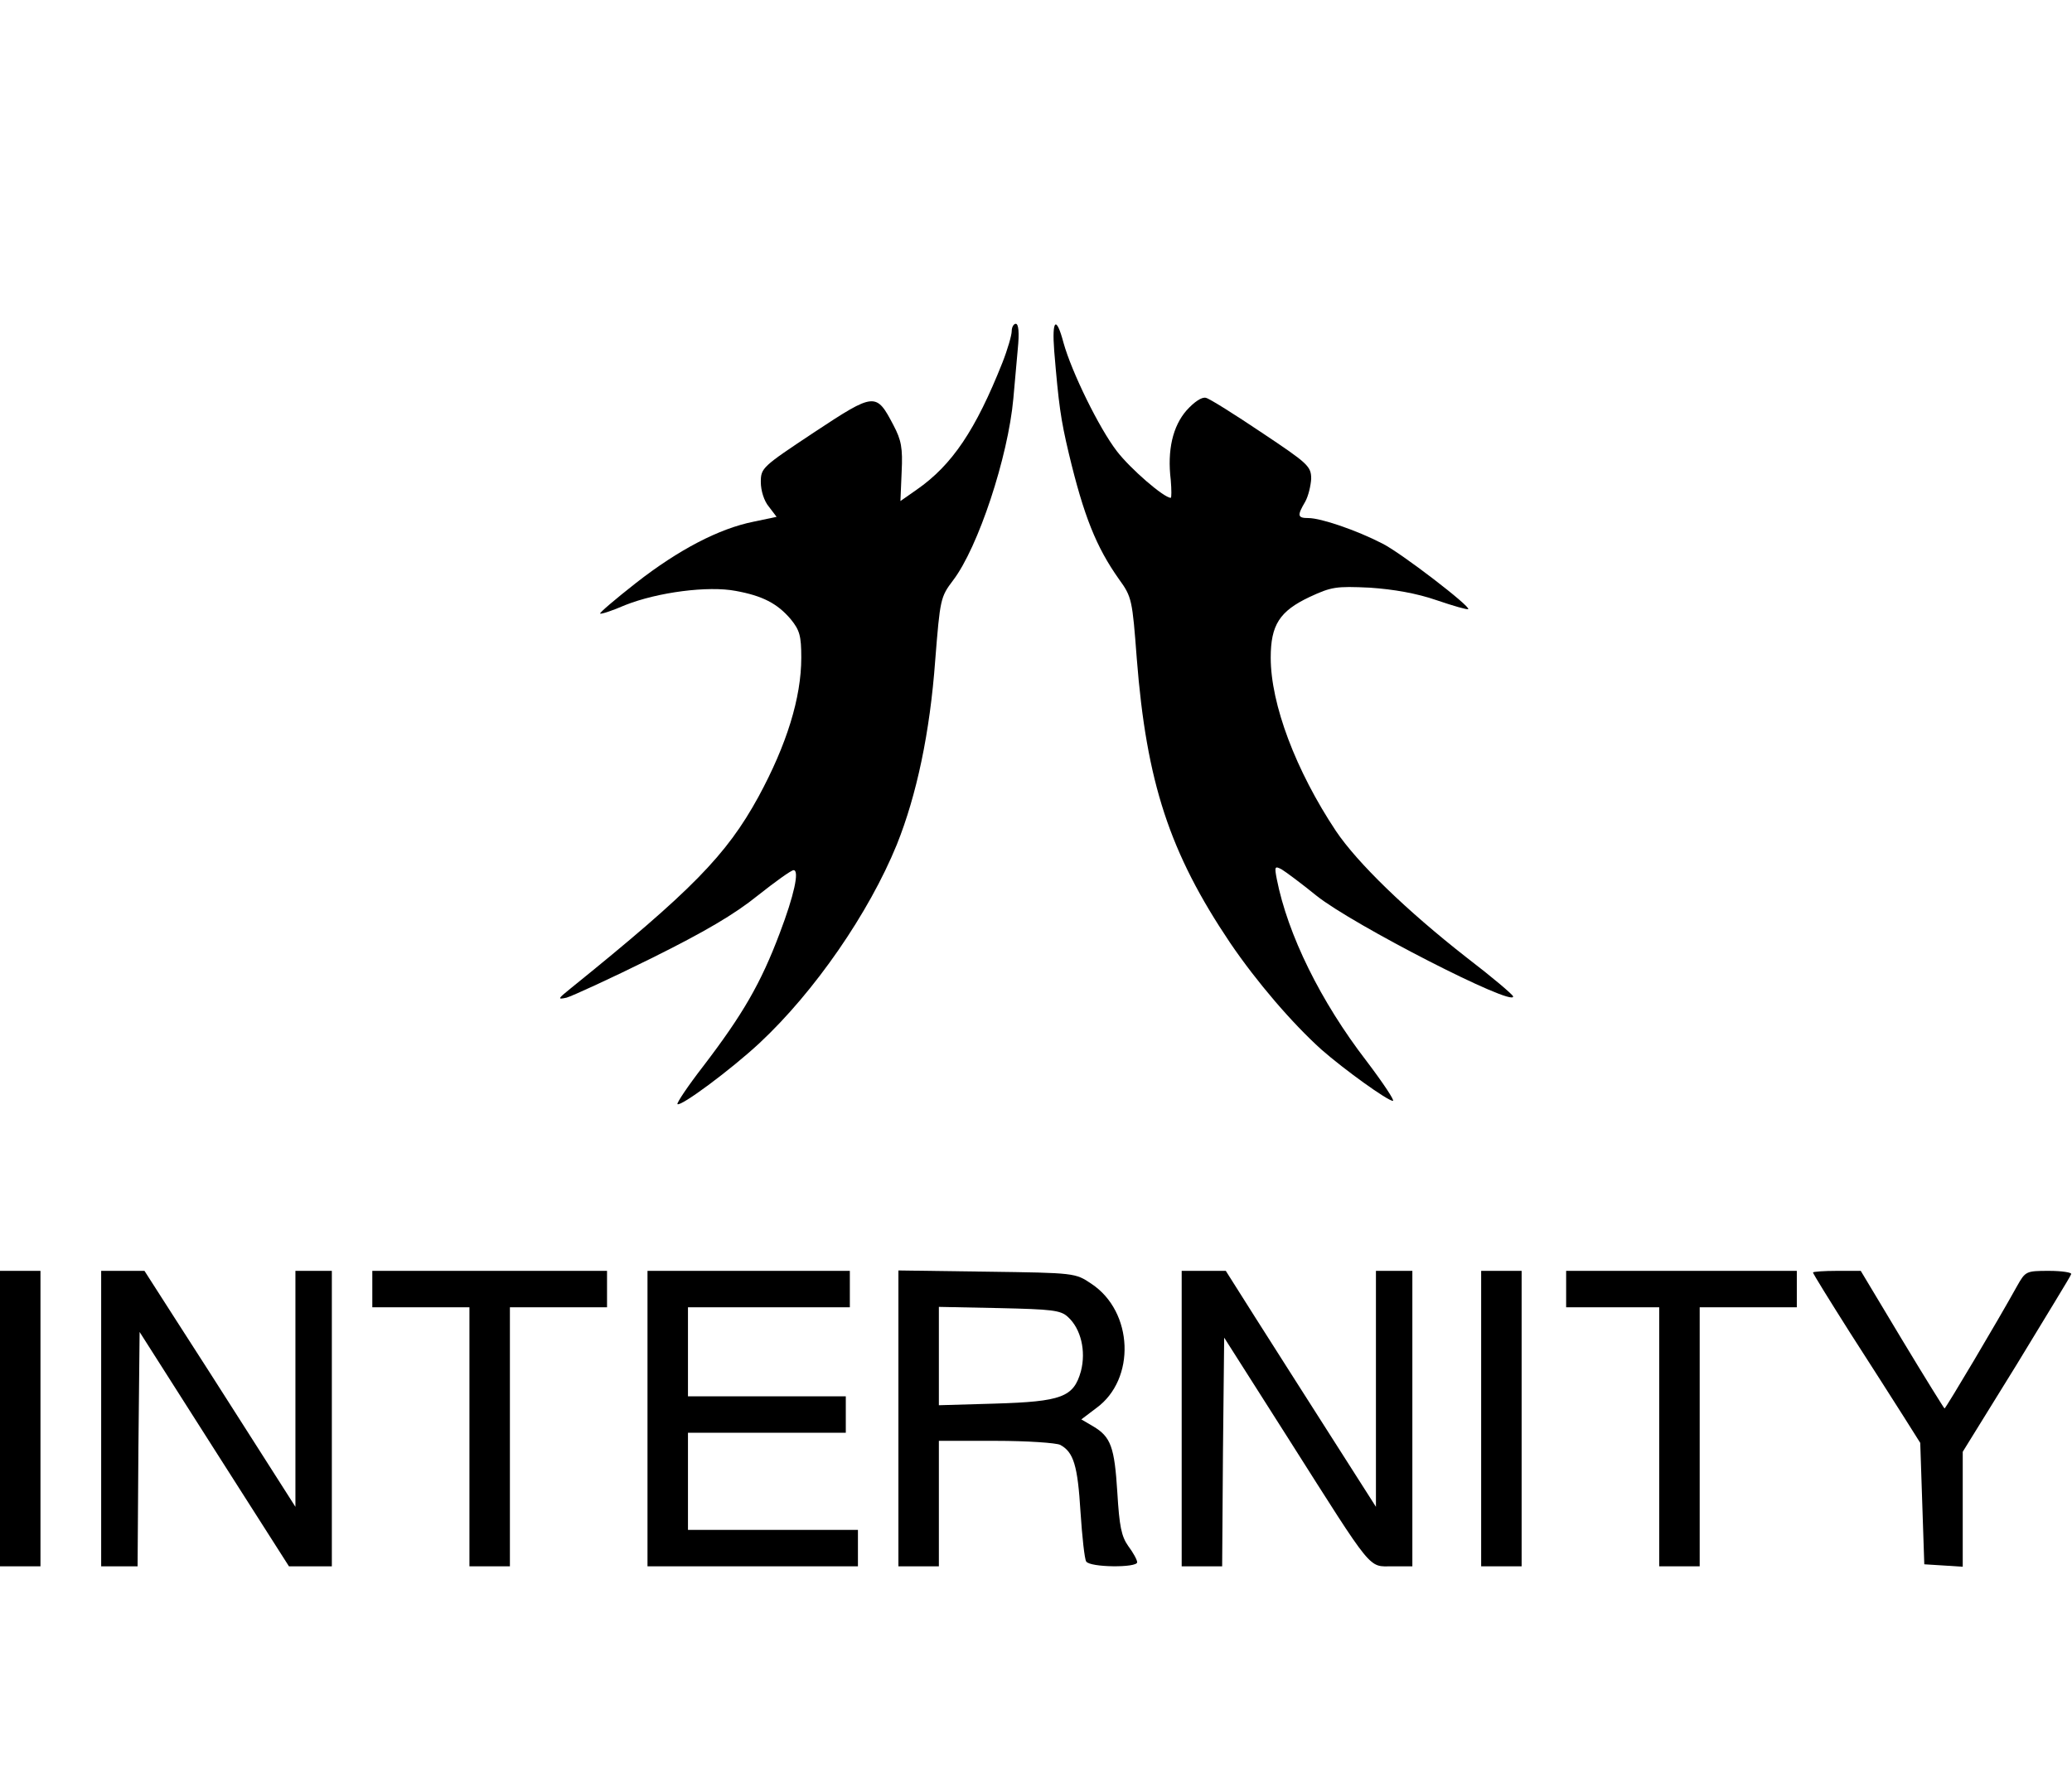 <?xml version="1.0" standalone="no"?>
<!DOCTYPE svg PUBLIC "-//W3C//DTD SVG 20010904//EN"
 "http://www.w3.org/TR/2001/REC-SVG-20010904/DTD/svg10.dtd">
<svg version="1.0" xmlns="http://www.w3.org/2000/svg"
 width="512pt" height="438pt" viewBox="0 0 512 438"
 preserveAspectRatio="xMidYMid meet">
<g transform="translate(0,438) scale(0.1,-0.1)"
fill="#000000" stroke="none">
<path d="M2500 3562 c0 -10 -10 -45 -23 -78 -66 -166 -124 -253 -212 -314
l-40 -28 3 72 c3 59 -1 79 -20 115 -43 82 -46 82 -196 -17 -128 -85 -132 -88
-132 -123 0 -21 8 -47 20 -61 l19 -25 -57 -12 c-85 -17 -185 -69 -290 -151
-51 -40 -91 -74 -89 -76 2 -2 30 7 62 21 81 32 205 48 273 35 66 -12 103 -31
136 -70 22 -27 26 -41 26 -95 0 -99 -36 -215 -106 -344 -79 -144 -164 -231
-465 -474 -31 -25 -32 -27 -9 -22 14 4 108 47 209 97 133 66 206 109 263 155
43 34 83 63 89 63 15 0 1 -63 -34 -155 -47 -125 -92 -202 -189 -329 -38 -49
-66 -91 -64 -94 8 -7 132 85 203 151 136 127 270 321 339 490 49 122 82 277
95 456 12 151 13 156 44 197 62 81 136 305 149 449 3 33 8 88 11 123 4 40 2
62 -5 62 -5 0 -10 -8 -10 -18z"/>
<path d="M2605 3513 c11 -132 16 -169 36 -253 37 -155 68 -232 124 -311 32
-44 33 -51 44 -196 24 -306 81 -480 231 -703 66 -97 153 -198 225 -263 57 -50
164 -127 177 -127 5 0 -24 44 -65 98 -114 148 -195 313 -222 450 -6 31 -5 33
12 24 10 -6 49 -35 86 -65 90 -72 489 -276 486 -249 0 4 -52 48 -116 97 -147
115 -269 233 -322 312 -99 149 -161 313 -161 428 0 81 22 115 96 150 54 25 65
27 149 23 59 -4 116 -14 165 -31 41 -14 76 -24 78 -22 7 6 -166 139 -212 162
-64 33 -152 63 -183 63 -27 0 -28 6 -8 40 8 14 14 40 15 57 0 31 -8 38 -122
114 -67 45 -129 84 -138 86 -10 3 -29 -10 -48 -31 -34 -39 -48 -98 -39 -172 2
-24 2 -44 0 -44 -17 0 -100 72 -133 115 -44 57 -112 196 -132 268 -18 68 -29
58 -23 -20z"/>
<path d="M0 875 l0 -365 50 0 50 0 0 365 0 365 -50 0 -50 0 0 -365z"/>
<path d="M250 875 l0 -365 45 0 45 0 2 290 3 289 184 -289 185 -290 53 0 53 0
0 365 0 365 -45 0 -45 0 0 -292 0 -291 -111 174 c-61 96 -145 227 -187 292
l-75 117 -54 0 -53 0 0 -365z"/>
<path d="M920 1195 l0 -45 120 0 120 0 0 -320 0 -320 50 0 50 0 0 320 0 320
120 0 120 0 0 45 0 45 -290 0 -290 0 0 -45z"/>
<path d="M1600 875 l0 -365 260 0 260 0 0 45 0 45 -210 0 -210 0 0 120 0 120
195 0 195 0 0 45 0 45 -195 0 -195 0 0 110 0 110 200 0 200 0 0 45 0 45 -250
0 -250 0 0 -365z"/>
<path d="M2220 876 l0 -366 50 0 50 0 0 155 0 155 141 0 c77 0 149 -5 159 -10
33 -18 43 -51 50 -166 4 -61 10 -116 14 -122 9 -15 126 -16 126 -2 0 6 -10 24
-22 40 -17 24 -22 49 -27 132 -7 113 -16 138 -60 164 l-29 17 37 28 c98 71 92
238 -12 307 -40 27 -41 27 -259 30 l-218 3 0 -365z m419 250 c32 -29 45 -84
32 -134 -18 -64 -47 -75 -213 -80 l-138 -4 0 122 0 121 149 -3 c130 -3 152 -5
170 -22z"/>
<path d="M2920 875 l0 -365 50 0 50 0 2 283 3 282 159 -250 c212 -334 196
-315 257 -315 l49 0 0 365 0 365 -45 0 -45 0 0 -292 0 -291 -111 174 c-61 96
-145 227 -186 292 l-74 117 -55 0 -54 0 0 -365z"/>
<path d="M3660 875 l0 -365 50 0 50 0 0 365 0 365 -50 0 -50 0 0 -365z"/>
<path d="M3870 1195 l0 -45 115 0 115 0 0 -320 0 -320 50 0 50 0 0 320 0 320
120 0 120 0 0 45 0 45 -285 0 -285 0 0 -45z"/>
<path d="M4480 1236 c0 -3 41 -69 91 -148 51 -79 110 -172 133 -208 l41 -65 5
-150 5 -150 48 -3 47 -3 0 142 0 142 133 215 c72 119 134 219 135 224 2 4 -23
8 -55 8 -57 0 -58 -1 -79 -38 -47 -85 -176 -302 -179 -302 -1 0 -49 77 -105
170 l-102 170 -59 0 c-32 0 -59 -2 -59 -4z"/>
</g>
</svg>
